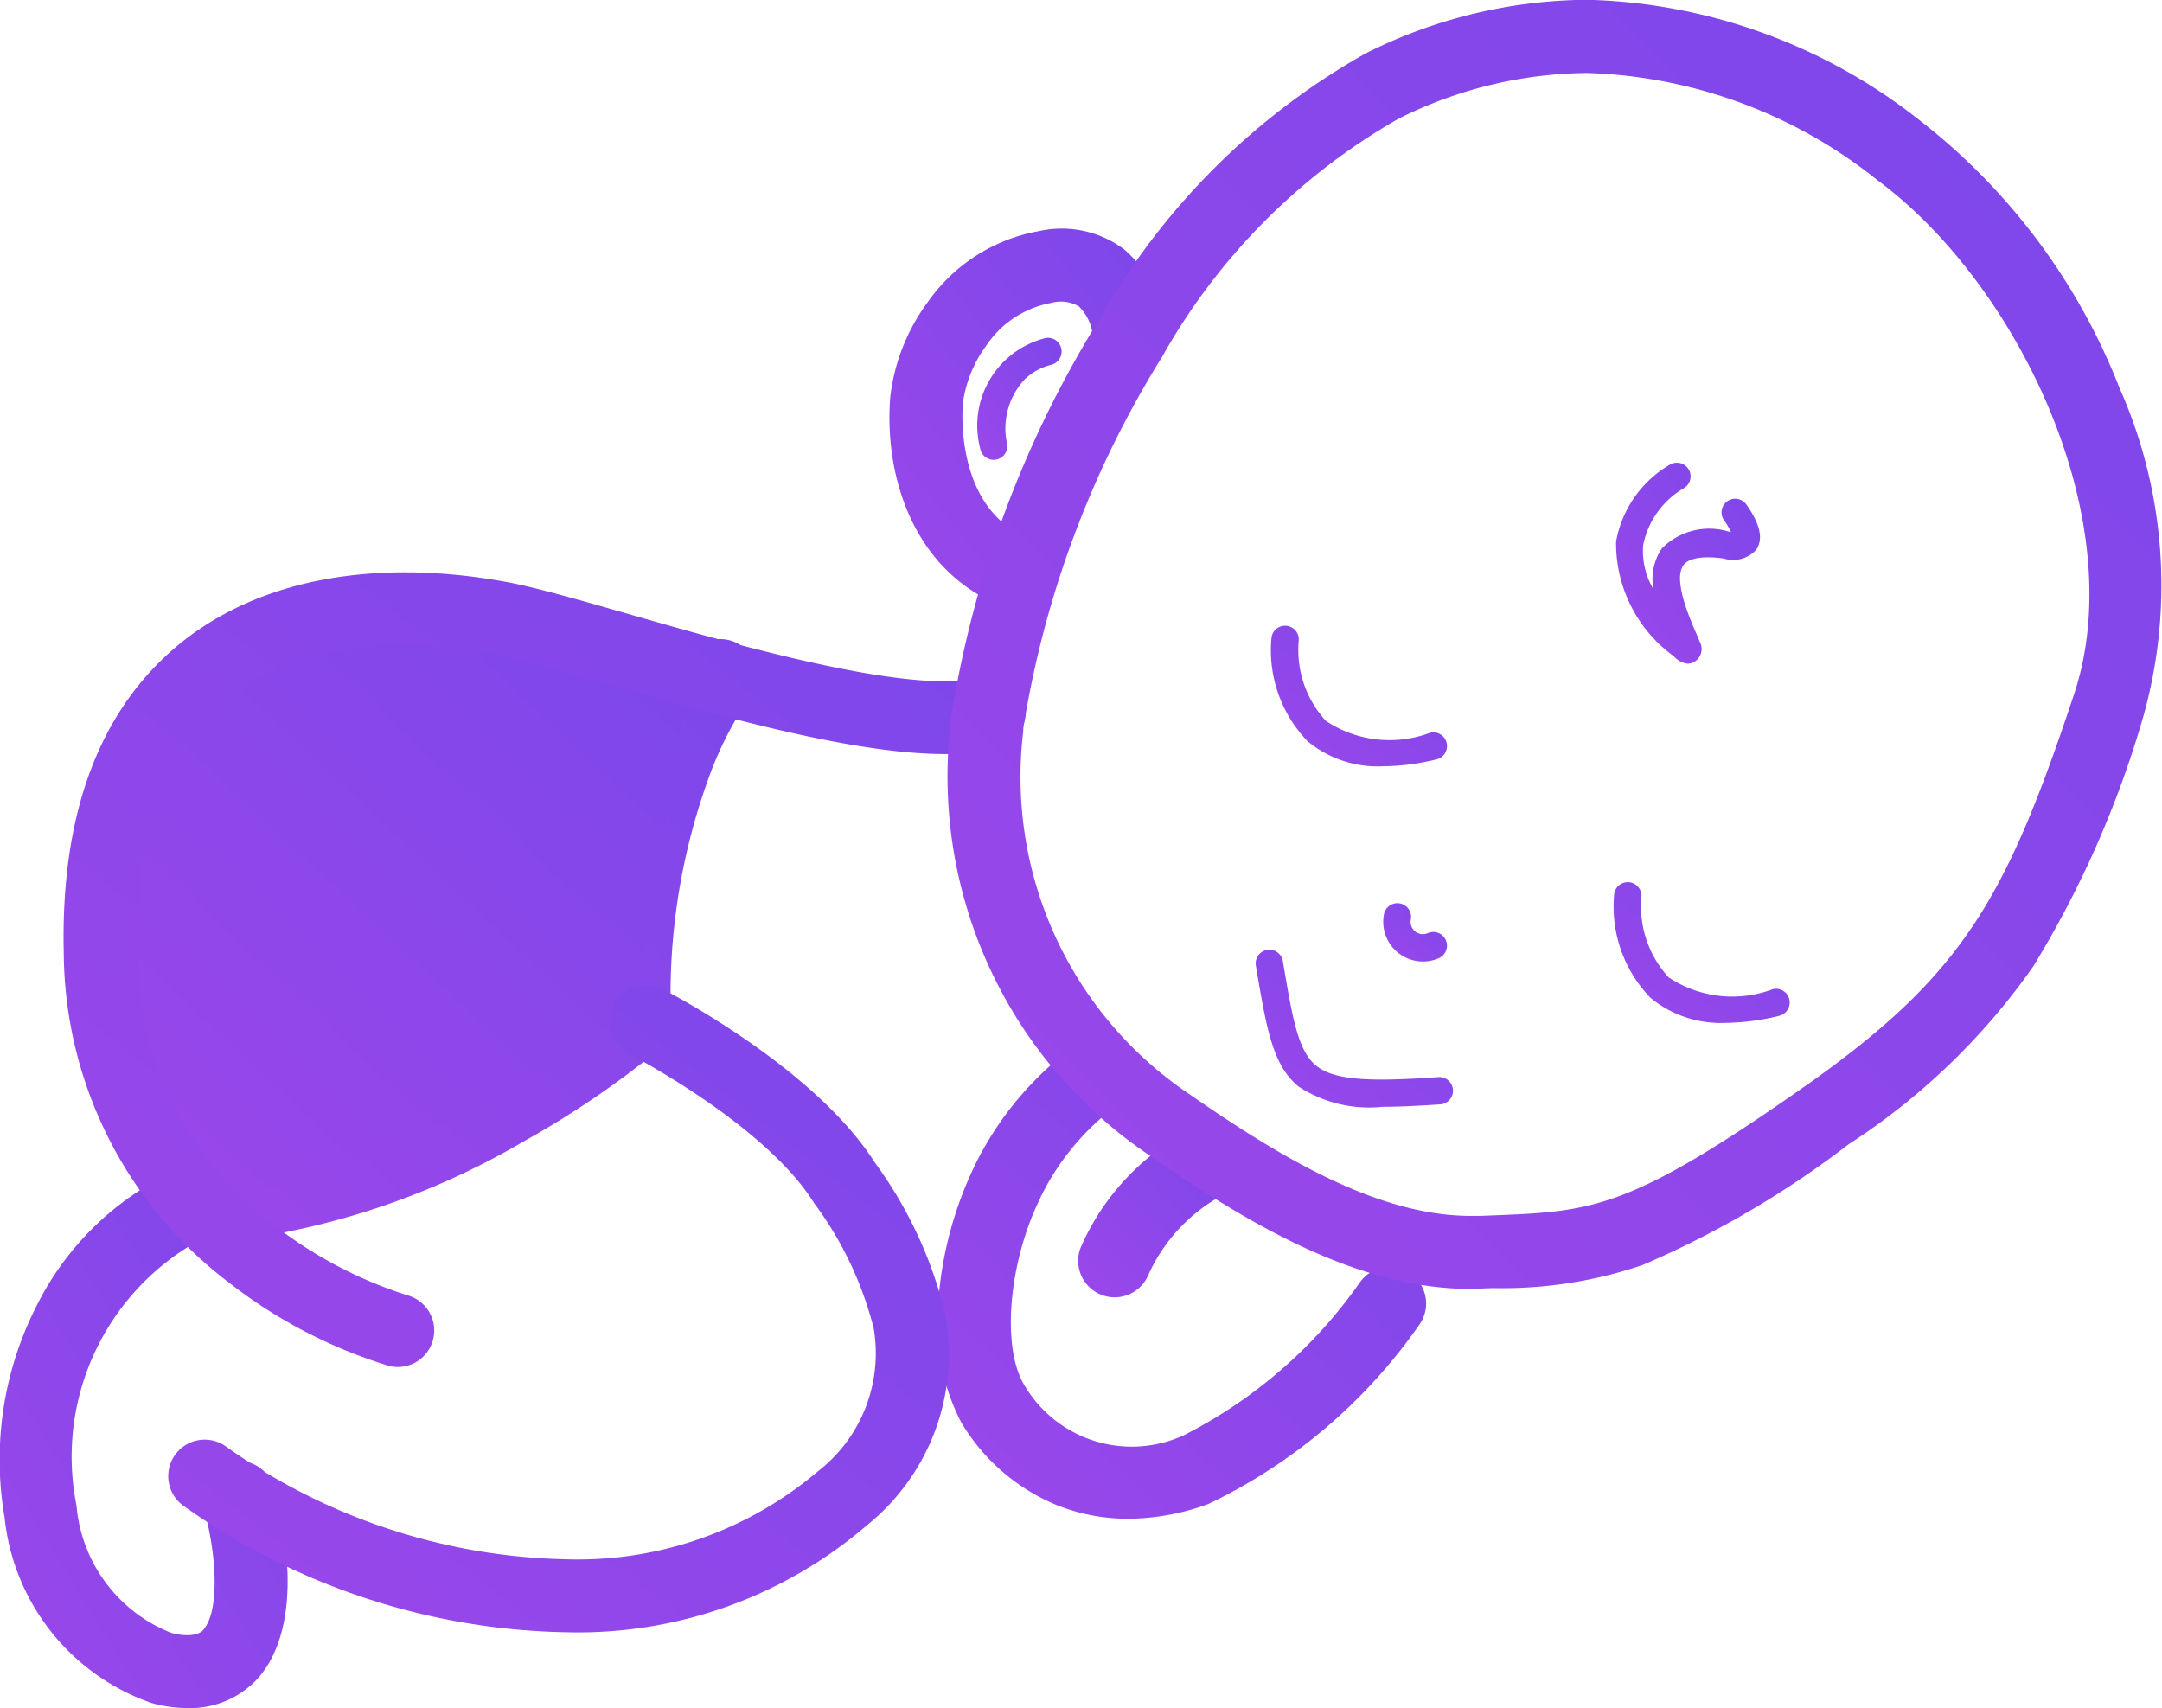 <svg xmlns="http://www.w3.org/2000/svg" xmlns:xlink="http://www.w3.org/1999/xlink" width="52.937" height="41.82" viewBox="0 0 52.937 41.82">
  <defs>
    <linearGradient id="linear-gradient" x1="1.264" y1="-0.461" x2="0.031" y2="0.853" gradientUnits="objectBoundingBox">
      <stop offset="0" stop-color="#7047ea"/>
      <stop offset="1" stop-color="#9847ea"/>
    </linearGradient>
  </defs>
  <g id="pediatric" transform="translate(-1.716 -1.36)">
    <g id="Layer_2" data-name="Layer 2" transform="translate(1.716 1.36)">
      <g id="Layer_10" data-name="Layer 10">
        <path id="Path_20475" data-name="Path 20475" d="M67.793,73.11a.894.894,0,0,1-.816-1.256,5.96,5.96,0,0,1,2.629-2.829.893.893,0,0,1,.842,1.576,4.165,4.165,0,0,0-1.837,1.977A.894.894,0,0,1,67.793,73.11Z" transform="translate(-40.501 -41.345)" fill="url(#linear-gradient)"/>
        <path id="Path_20483" data-name="Path 20483" d="M15.312,55.632a.893.893,0,0,1-.055-1.785c4.482-.28,8.534-3.17,9.678-4.056-.039-5.508,2.2-8.485,2.294-8.612a.893.893,0,0,1,1.419,1.085,8.81,8.81,0,0,0-1.017,2.022,15.592,15.592,0,0,0-.9,5.9l.012.427-.324.278a22.464,22.464,0,0,1-3.285,2.23,18.755,18.755,0,0,1-7.765,2.509Z" transform="translate(-10.3 -25.18)" fill="url(#linear-gradient)"/>
        <path id="Path_20490" data-name="Path 20490" d="M11.556,51.859l2.454-.085L19.1,49.651l3.337-2.241,1.392-8.359L15.708,37.34l-4.245,1.7L9.34,42.859l.229,5.009,1.987,3.99h0" transform="translate(-6.908 -22.703)" fill="url(#linear-gradient)"/>
        <path id="Line_3" data-name="Line 3" d="M.751.787H-.107A.893.893,0,0,1-1-.107.893.893,0,0,1-.107-1H.751a.893.893,0,0,1,.893.893A.893.893,0,0,1,.751.787Z" transform="translate(22.776 32.93)" fill="url(#linear-gradient)"/>
        <path id="Path_20477" data-name="Path 20477" d="M9.3,84.6a3.283,3.283,0,0,1-.874-.124,5.4,5.4,0,0,1-3.6-4.552,8.293,8.293,0,0,1,.813-5.228,7.151,7.151,0,0,1,3.26-3.2.893.893,0,1,1,.748,1.622,6.055,6.055,0,0,0-3.059,6.521,3.69,3.69,0,0,0,2.312,3.117c.412.114.7.048.793-.069.455-.539.272-2.1.006-2.986a.893.893,0,0,1,1.71-.518c.1.319.911,3.161-.35,4.656A2.245,2.245,0,0,1,9.3,84.6Z" transform="translate(-4.715 -42.778)" fill="url(#linear-gradient)"/>
        <path id="Path_20478" data-name="Path 20478" d="M59.12,26.484a.891.891,0,0,1-.331-.064c-2.28-.91-2.906-3.344-2.749-5.152a4.84,4.84,0,0,1,.92-2.308,4.222,4.222,0,0,1,2.707-1.73,2.555,2.555,0,0,1,2.1.447,2.964,2.964,0,0,1,1.015,2.008L61,19.8v.009a1.19,1.19,0,0,0-.34-.734.868.868,0,0,0-.682-.089A2.438,2.438,0,0,0,58.4,20.014a3.106,3.106,0,0,0-.583,1.408c-.023.266-.173,2.618,1.632,3.339a.893.893,0,0,1-.331,1.723Z" transform="translate(-34.239 -11.569)" fill="url(#linear-gradient)"/>
        <path id="Path_20479" data-name="Path 20479" d="M16.573,56.432a.894.894,0,0,1-.231-.031,12.134,12.134,0,0,1-3.9-2.031,10.222,10.222,0,0,1-4.051-8.083c-.077-3.345.84-5.857,2.727-7.468,1.922-1.641,4.8-2.214,8.095-1.612.685.123,1.756.43,3,.786,2.75.788,6.906,1.979,8.621,1.564a.893.893,0,1,1,.421,1.736c-2.174.527-6.255-.643-9.534-1.583-1.194-.342-2.225-.638-2.823-.745-2.762-.5-5.111-.073-6.617,1.213-1.458,1.245-2.165,3.286-2.1,6.068a8.373,8.373,0,0,0,3.311,6.674,10.523,10.523,0,0,0,3.313,1.756.894.894,0,0,1-.233,1.756Z" transform="translate(-6.83 -22.961)" fill="url(#linear-gradient)"/>
        <path id="Path_20480" data-name="Path 20480" d="M63.464,75.855a4.663,4.663,0,0,1-1.783-.346A4.9,4.9,0,0,1,59.374,73.5a5.342,5.342,0,0,1-.546-3.167,9.213,9.213,0,0,1,.88-3.136,7.984,7.984,0,0,1,2.2-2.737.893.893,0,1,1,1.111,1.4,6.187,6.187,0,0,0-1.705,2.124l0,.008c-.778,1.557-.963,3.657-.4,4.586a3.05,3.05,0,0,0,3.906,1.234,11.754,11.754,0,0,0,4.305-3.732.893.893,0,1,1,1.473,1.011,13.259,13.259,0,0,1-5.169,4.4A5.75,5.75,0,0,1,63.464,75.855Z" transform="translate(-35.836 -38.669)" fill="url(#linear-gradient)"/>
        <path id="Path_20481" data-name="Path 20481" d="M72.183,35.525c-2.774,0-5.444-1.585-7.916-3.3a11.175,11.175,0,0,1-4.836-10.469,3.061,3.061,0,0,1,.065-.5c.006-.033.013-.066.018-.1a26.272,26.272,0,0,1,3.585-9.4,17.15,17.15,0,0,1,6.506-6.485,12.239,12.239,0,0,1,5.425-1.311,13.667,13.667,0,0,1,8.163,2.971,15.368,15.368,0,0,1,4.863,6.524,11.881,11.881,0,0,1,.586,8.059,24.925,24.925,0,0,1-2.692,6.111,16.356,16.356,0,0,1-4.514,4.352,23.425,23.425,0,0,1-5.059,2.964,10.677,10.677,0,0,1-3.658.563l-.272.01C72.361,35.524,72.272,35.525,72.183,35.525ZM75.031,5.752A10.471,10.471,0,0,0,70.392,6.88,15.391,15.391,0,0,0,64.62,12.7a24.443,24.443,0,0,0-3.342,8.75l0,.013c-.008.045-.016.09-.025.134a1.712,1.712,0,0,0-.034.217v.051l-.006.05a9.361,9.361,0,0,0,4.062,8.834l.008.005c2.234,1.549,4.617,2.982,6.9,2.982.066,0,.132,0,.2,0l.273-.01c2.528-.1,3.38-.127,7.754-3.2,3.815-2.695,4.875-4.558,6.539-9.565,1.417-4.276-1.4-10.064-4.815-12.584A11.933,11.933,0,0,0,75.031,5.752Z" transform="translate(-36.164 -3.965)" fill="url(#linear-gradient)"/>
        <path id="Path_20482" data-name="Path 20482" d="M60.841,25.743a.335.335,0,0,1-.332-.292,2.208,2.208,0,0,1,1.608-2.69.335.335,0,0,1,.125.658h0a1.455,1.455,0,0,0-.627.341,1.766,1.766,0,0,0-.442,1.606.335.335,0,0,1-.29.375Z" transform="translate(-36.512 -14.485)" fill="url(#linear-gradient)"/>
        <path id="Path_20484" data-name="Path 20484" d="M24.138,76.637h-.011a16.645,16.645,0,0,1-9.318-3.084.893.893,0,0,1,1.007-1.476,14.872,14.872,0,0,0,8.312,2.773,9.087,9.087,0,0,0,6.187-2.143,3.66,3.66,0,0,0,1.378-3.51,8.754,8.754,0,0,0-1.458-3.066l-.064-.1c-1.247-1.884-4.422-3.529-4.454-3.546a.893.893,0,0,1,.815-1.59c.147.075,3.622,1.873,5.13,4.152l.065.1a10.354,10.354,0,0,1,1.723,3.728,5.386,5.386,0,0,1-1.931,5.15A10.853,10.853,0,0,1,24.138,76.637Z" transform="translate(-10.3 -36.672)" fill="url(#linear-gradient)"/>
        <path id="Path_20485" data-name="Path 20485" d="M79.556,61.877a3.151,3.151,0,0,1-2.065-.5c-.625-.519-.776-1.4-1.025-2.869l-.017-.1a.335.335,0,0,1,.66-.112l.017.1c.223,1.313.358,2.105.792,2.466.415.344,1.2.419,3.009.287a.335.335,0,0,1,.049.668C80.443,61.852,79.971,61.877,79.556,61.877Z" transform="translate(-45.701 -34.777)" fill="url(#linear-gradient)"/>
        <path id="Path_20486" data-name="Path 20486" d="M80.071,42.807a2.7,2.7,0,0,1-1.836-.61,3.208,3.208,0,0,1-.889-2.53.335.335,0,0,1,.667.066h0a2.57,2.57,0,0,0,.666,1.962,2.814,2.814,0,0,0,2.553.29.335.335,0,0,1,.155.652A5.705,5.705,0,0,1,80.071,42.807Z" transform="translate(-46.214 -24.044)" fill="url(#linear-gradient)"/>
        <path id="Path_20487" data-name="Path 20487" d="M84.779,56.8a.972.972,0,0,1-.954-1.156.335.335,0,0,1,.658.127.3.3,0,0,0,.416.334.335.335,0,1,1,.267.615A.973.973,0,0,1,84.779,56.8Z" transform="translate(-49.938 -33.258)" fill="url(#linear-gradient)"/>
        <path id="Path_20488" data-name="Path 20488" d="M99.832,57.6A2.7,2.7,0,0,1,98,56.988a3.211,3.211,0,0,1-.892-2.531.335.335,0,0,1,.667.066,2.57,2.57,0,0,0,.668,1.963,2.812,2.812,0,0,0,2.55.289.335.335,0,1,1,.156.652A5.7,5.7,0,0,1,99.832,57.6Z" transform="translate(-57.585 -32.555)" fill="url(#linear-gradient)"/>
        <path id="Path_20489" data-name="Path 20489" d="M98.974,34.885a.516.516,0,0,1-.34-.179,3.418,3.418,0,0,1-1.418-2.81,2.742,2.742,0,0,1,1.326-1.889.335.335,0,0,1,.327.585,2.091,2.091,0,0,0-.989,1.386,1.824,1.824,0,0,0,.252,1.084,1.335,1.335,0,0,1,.206-1,1.63,1.63,0,0,1,1.623-.415l.036.007.034.007a1.978,1.978,0,0,0-.18-.3.335.335,0,0,1,.549-.383c.22.315.485.774.245,1.12a.766.766,0,0,1-.795.212c-.5-.069-.85-.013-.98.158-.268.353.148,1.3.3,1.655.04.09.071.162.093.22a.369.369,0,0,1-.109.483A.33.33,0,0,1,98.974,34.885Z" transform="translate(-57.646 -18.635)" fill="url(#linear-gradient)"/>
      </g>
    </g>
  </g>
</svg>
